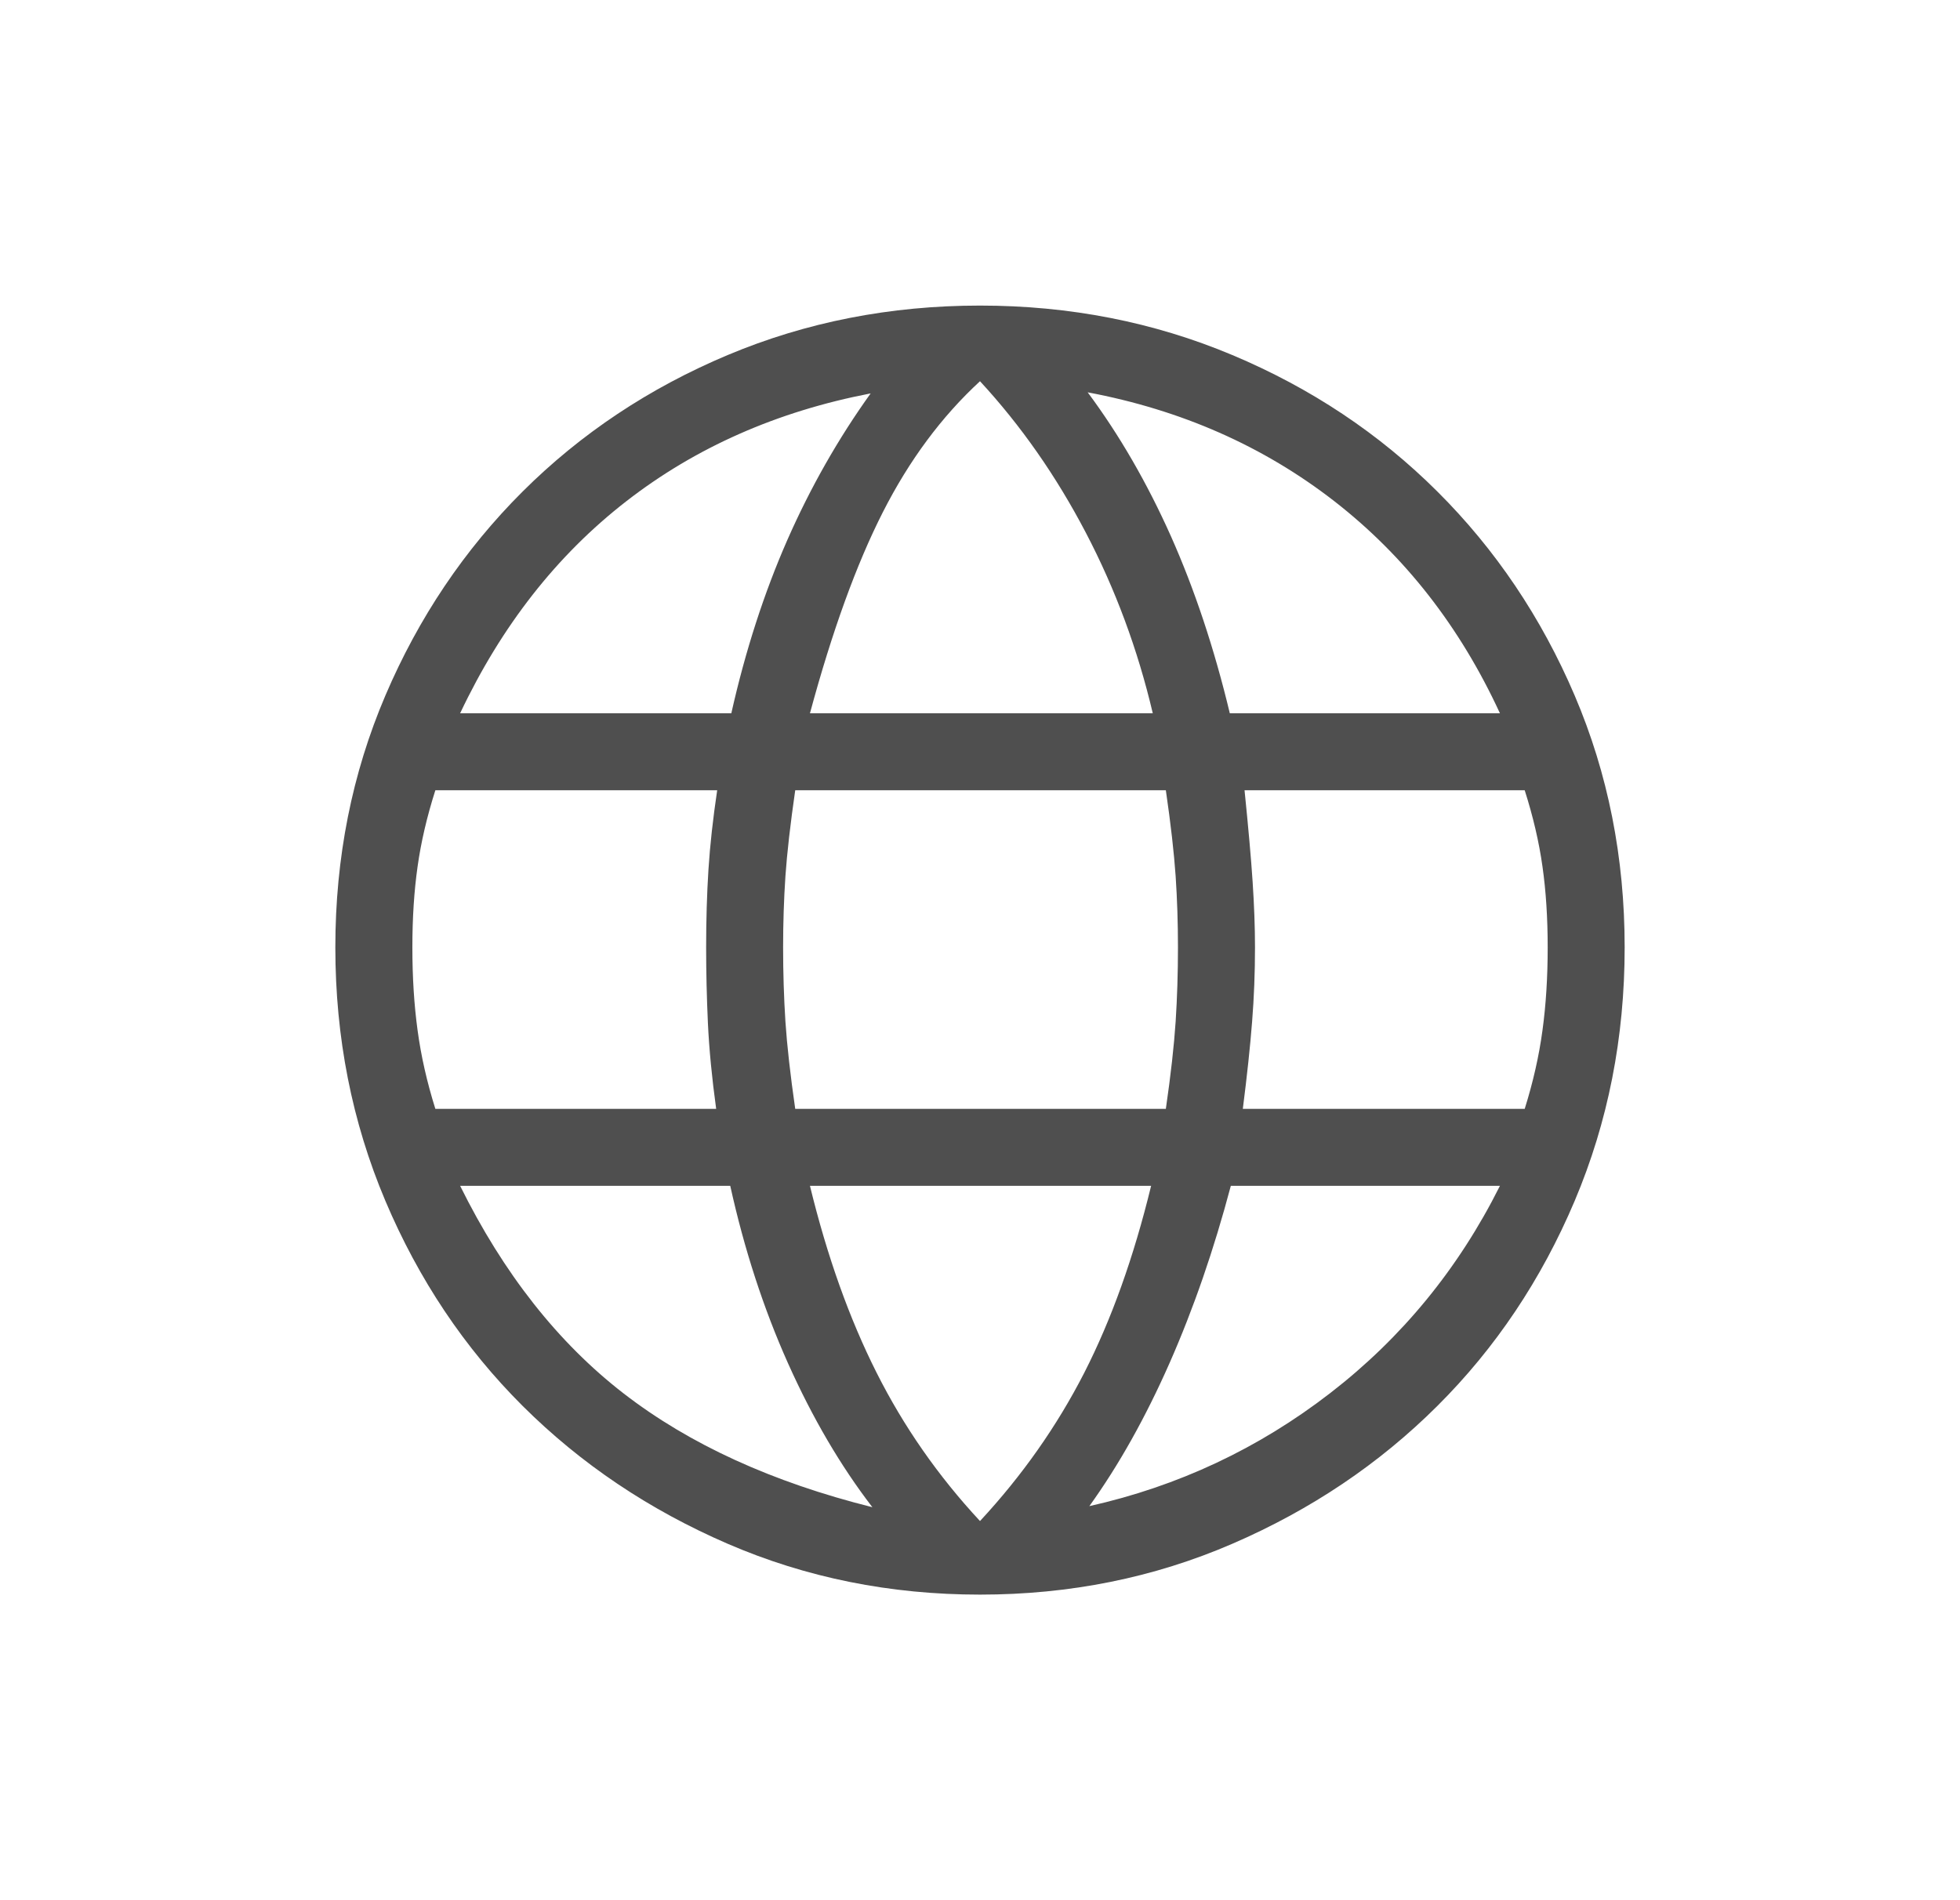 <svg width="33" height="32" viewBox="0 0 33 32" fill="none" xmlns="http://www.w3.org/2000/svg">
<path d="M16.5 26.854C14.989 26.854 13.573 26.569 12.252 25.998C10.932 25.427 9.781 24.654 8.8 23.677C7.82 22.7 7.049 21.548 6.488 20.222C5.927 18.895 5.646 17.473 5.646 15.954C5.646 14.442 5.927 13.029 6.488 11.714C7.049 10.4 7.82 9.254 8.8 8.277C9.781 7.3 10.932 6.534 12.252 5.979C13.573 5.424 14.989 5.146 16.5 5.146C18.012 5.146 19.428 5.424 20.748 5.979C22.069 6.534 23.22 7.3 24.2 8.277C25.181 9.254 25.952 10.4 26.513 11.714C27.074 13.029 27.354 14.442 27.354 15.954C27.354 17.473 27.074 18.895 26.513 20.222C25.952 21.548 25.181 22.7 24.2 23.677C23.22 24.654 22.069 25.427 20.748 25.998C19.428 26.569 18.012 26.854 16.5 26.854ZM16.5 25.615C17.211 24.849 17.795 24.017 18.254 23.121C18.712 22.224 19.088 21.174 19.381 19.97H13.637C13.926 21.157 14.3 22.205 14.758 23.115C15.216 24.026 15.797 24.859 16.5 25.615ZM14.688 25.382C14.153 24.687 13.68 23.879 13.267 22.957C12.855 22.035 12.531 21.039 12.295 19.97H7.747C8.478 21.447 9.396 22.613 10.502 23.468C11.608 24.323 13.003 24.961 14.688 25.382ZM18.341 25.364C19.837 25.029 21.189 24.394 22.398 23.459C23.606 22.525 24.558 21.362 25.254 19.97H20.723C20.439 21.042 20.096 22.036 19.693 22.951C19.29 23.865 18.84 24.67 18.341 25.364ZM7.33 18.674H12.058C11.986 18.152 11.94 17.672 11.919 17.234C11.899 16.795 11.889 16.368 11.889 15.954C11.889 15.492 11.902 15.056 11.928 14.644C11.954 14.233 12.004 13.787 12.075 13.308H7.33C7.189 13.751 7.089 14.178 7.031 14.591C6.972 15.005 6.943 15.459 6.943 15.954C6.943 16.456 6.972 16.923 7.031 17.353C7.089 17.784 7.189 18.224 7.33 18.674ZM13.389 18.674H19.629C19.713 18.098 19.767 17.608 19.794 17.204C19.82 16.8 19.833 16.383 19.833 15.954C19.833 15.544 19.82 15.144 19.794 14.755C19.767 14.366 19.713 13.884 19.629 13.308H13.389C13.306 13.884 13.251 14.366 13.224 14.755C13.198 15.144 13.185 15.544 13.185 15.954C13.185 16.383 13.198 16.8 13.224 17.204C13.251 17.608 13.306 18.098 13.389 18.674ZM20.925 18.674H25.671C25.812 18.224 25.912 17.784 25.97 17.353C26.029 16.923 26.058 16.456 26.058 15.954C26.058 15.459 26.029 15.005 25.97 14.591C25.912 14.178 25.812 13.751 25.671 13.308H20.954C21.018 13.938 21.064 14.451 21.09 14.848C21.116 15.244 21.13 15.612 21.13 15.954C21.13 16.38 21.114 16.799 21.081 17.21C21.049 17.622 20.997 18.11 20.925 18.674ZM20.706 12.012H25.254C24.581 10.552 23.65 9.36 22.46 8.436C21.27 7.513 19.888 6.903 18.313 6.607C18.848 7.326 19.314 8.134 19.714 9.029C20.113 9.925 20.444 10.919 20.706 12.012ZM13.637 12.012H19.409C19.156 10.937 18.78 9.923 18.281 8.969C17.782 8.015 17.189 7.166 16.5 6.42C15.854 7.015 15.309 7.75 14.865 8.624C14.42 9.499 14.011 10.628 13.637 12.012ZM7.747 12.012H12.313C12.551 10.954 12.866 9.983 13.255 9.096C13.645 8.21 14.113 7.386 14.659 6.625C13.085 6.928 11.713 7.534 10.544 8.442C9.375 9.35 8.443 10.54 7.747 12.012Z" fill="#4F4F4F"/>
</svg>
